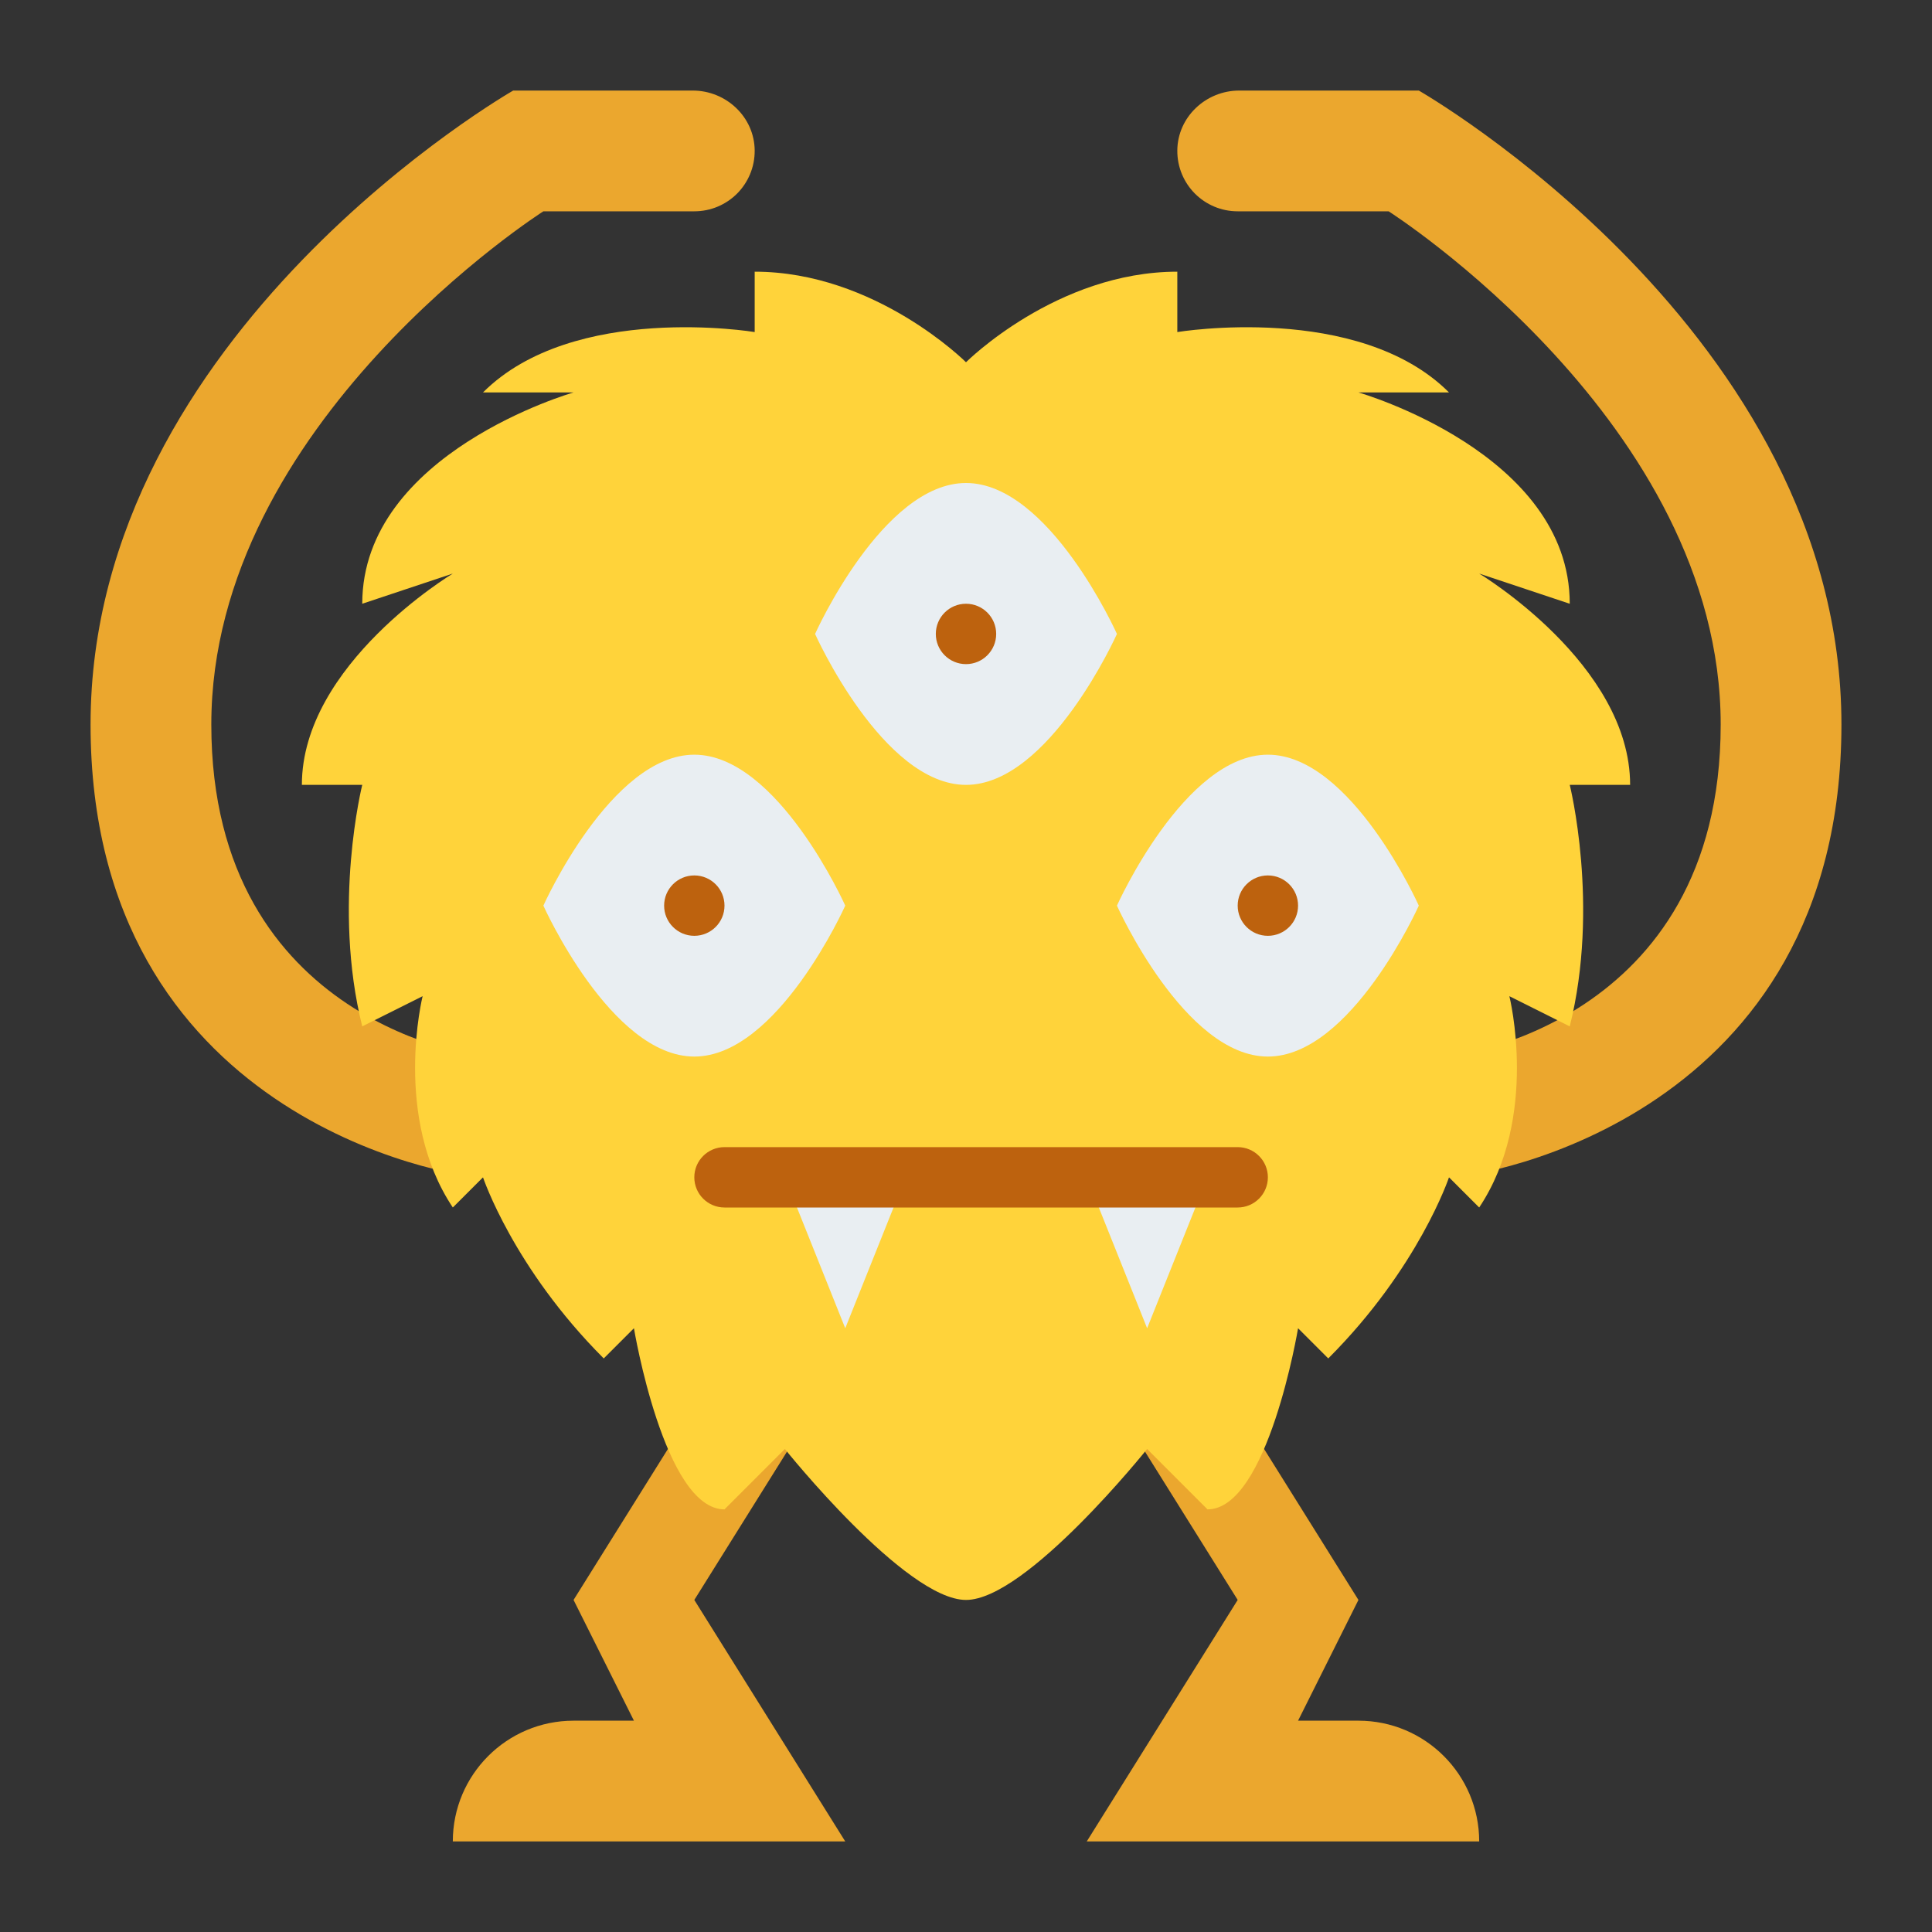 <svg id="Flat" height="512" viewBox="0 0 512 512" width="512" xmlns="http://www.w3.org/2000/svg"><rect x="0" y="0" width="512" height="512" fill="#333333" stroke="none"/><path d="m199.999 39.871c.035 4.471-1.762 8.52-4.679 11.449-2.9 2.89-6.9 4.68-11.32 4.68h-40s-88 56-88 136 72 88 72 88c8.837 0 16 7.163 16 16 0 8.837-7.163 16-16 16s-104-16-104-120 112-168 112-168h47.59c8.854 0 16.34 7.018 16.409 15.871z" fill="#eba72e"/><path d="m312.001 39.871c-.035 4.471 1.762 8.52 4.679 11.449 2.9 2.89 6.9 4.68 11.32 4.68h40s88 56 88 136-72 88-72 88c-8.837 0-16 7.163-16 16 0 8.837 7.163 16 16 16s104-16 104-120-112-168-112-168h-47.59c-8.854 0-16.34 7.018-16.409 15.871z" fill="#eba72e"/><path d="m184 424 40 64h-104c0-17.673 14.327-32 32-32h16l-16-32 40-64h32z" fill="#eba72e"/><path d="m328 424-40 64h104c0-17.673-14.327-32-32-32h-16l16-32-40-64h-32z" fill="#eba72e"/><path d="m416 208s8 32 0 64l-16-8s8 32-8 56l-8-8s-8 24-32 48l-8-8s-8 48-24 48l-16-16s-32 40-48 40-48-40-48-40l-16 16c-16 0-24-48-24-48l-8 8c-24-24-32-48-32-48l-8 8c-16-24-8-56-8-56l-16 8c-8-32 0-64 0-64h-16c0-32 40-56 40-56l-24 8c0-40 56-56 56-56h-24c24-24 72-16 72-16v-16c32 0 56 24 56 24s24-24 56-24v16s48-8 72 16h-24s56 16 56 56l-24-8s40 24 40 56z" fill="#ffd33a"/><g fill="#e9eef2"><path d="m224 240s-17.909 40-40 40-40-40-40-40 17.909-40 40-40 40 40 40 40z"/><path d="m296 168s-17.909 40-40 40-40-40-40-40 17.909-40 40-40 40 40 40 40z"/><path d="m376 240s-17.909 40-40 40-40-40-40-40 17.909-40 40-40 40 40 40 40z"/><path d="m208 312 16 40 16-40z"/><path d="m288 312 16 40 16-40z"/></g><path d="m328 320h-136c-4.418 0-8-3.582-8-8s3.582-8 8-8h136c4.418 0 8 3.582 8 8s-3.582 8-8 8z" fill="#bd620e"/><circle cx="256" cy="168" fill="#bd620e" r="8"/><circle cx="184" cy="240" fill="#bd620e" r="8"/><circle cx="336" cy="240" fill="#bd620e" r="8"/></svg>